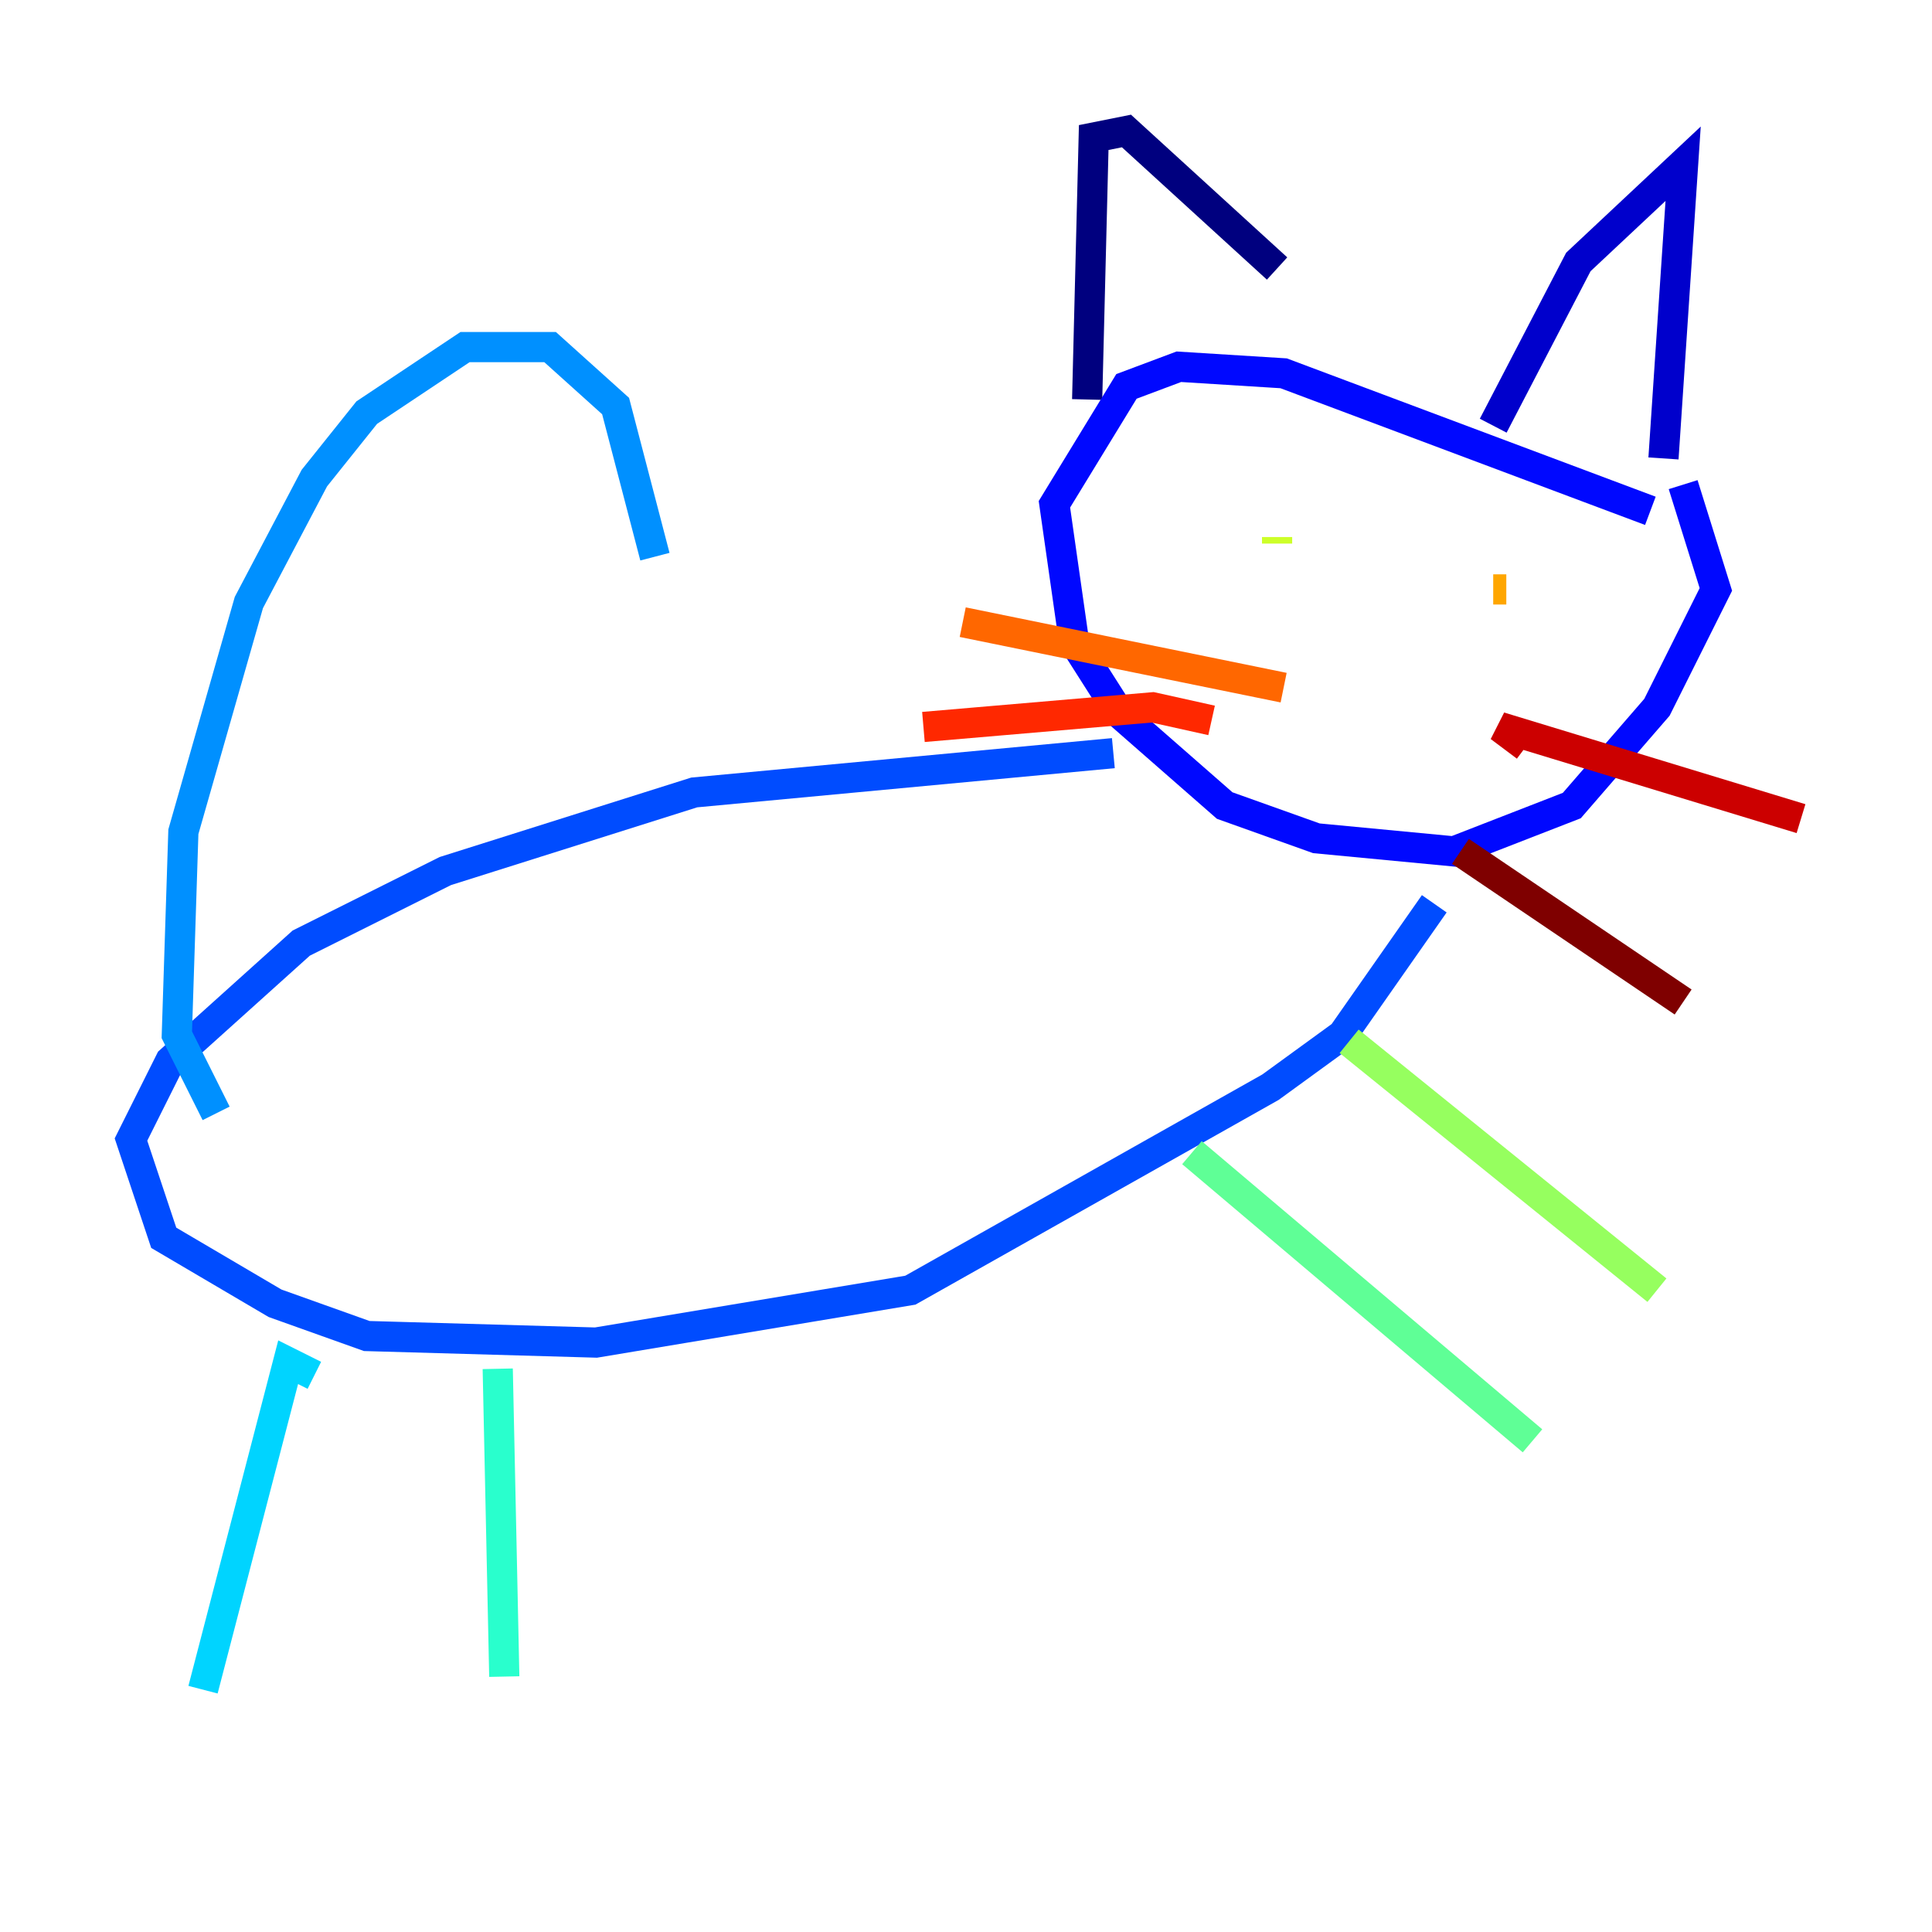 <?xml version="1.0" encoding="utf-8" ?>
<svg baseProfile="tiny" height="128" version="1.2" viewBox="0,0,128,128" width="128" xmlns="http://www.w3.org/2000/svg" xmlns:ev="http://www.w3.org/2001/xml-events" xmlns:xlink="http://www.w3.org/1999/xlink"><defs /><polyline fill="none" points="72.027,26.468 72.461,9.112 74.63,8.678 84.61,17.79" stroke="#00007f" stroke-width="2" /><polyline fill="none" points="98.929,28.203 104.57,17.356 111.512,10.848 110.21,30.373" stroke="#0000cc" stroke-width="2" /><polyline fill="none" points="109.342,33.844 85.044,24.732 78.102,24.298 74.63,25.6 69.858,33.41 71.159,42.522 74.197,47.295 81.139,53.37 87.214,55.539 96.325,56.407 104.136,53.37 109.776,46.861 113.681,39.051 111.512,32.108" stroke="#0008ff" stroke-width="2" /><polyline fill="none" points="73.763,49.898 45.993,52.502 29.505,57.709 19.959,62.481 11.281,70.291 8.678,75.498 10.848,82.007 18.224,86.346 24.298,88.515 39.485,88.949 60.312,85.478 84.176,72.027 88.949,68.556 95.024,59.878" stroke="#004cff" stroke-width="2" /><polyline fill="none" points="14.319,73.763 11.715,68.556 12.149,55.105 16.488,39.919 20.827,31.675 24.298,27.336 30.807,22.997 36.447,22.997 40.786,26.902 43.39,36.881" stroke="#0090ff" stroke-width="2" /><polyline fill="none" points="20.827,91.119 19.091,90.251 13.451,111.946" stroke="#00d4ff" stroke-width="2" /><polyline fill="none" points="32.976,90.685 33.41,111.078" stroke="#29ffcd" stroke-width="2" /><polyline fill="none" points="78.969,76.366 101.532,95.458" stroke="#5fff96" stroke-width="2" /><polyline fill="none" points="89.383,68.99 109.776,85.478" stroke="#96ff5f" stroke-width="2" /><polyline fill="none" points="84.61,36.014 84.61,35.58" stroke="#cdff29" stroke-width="2" /><polyline fill="none" points="101.098,40.352 101.098,40.352" stroke="#ffe500" stroke-width="2" /><polyline fill="none" points="99.797,39.051 98.929,39.051" stroke="#ffa600" stroke-width="2" /><polyline fill="none" points="85.044,45.559 63.783,41.22" stroke="#ff6700" stroke-width="2" /><polyline fill="none" points="80.271,47.729 76.366,46.861 61.18,48.163" stroke="#ff2800" stroke-width="2" /><polyline fill="none" points="101.098,49.464 99.363,48.163 119.322,54.237" stroke="#cc0000" stroke-width="2" /><polyline fill="none" points="96.759,56.407 111.512,66.386" stroke="#7f0000" stroke-width="2" /></svg>